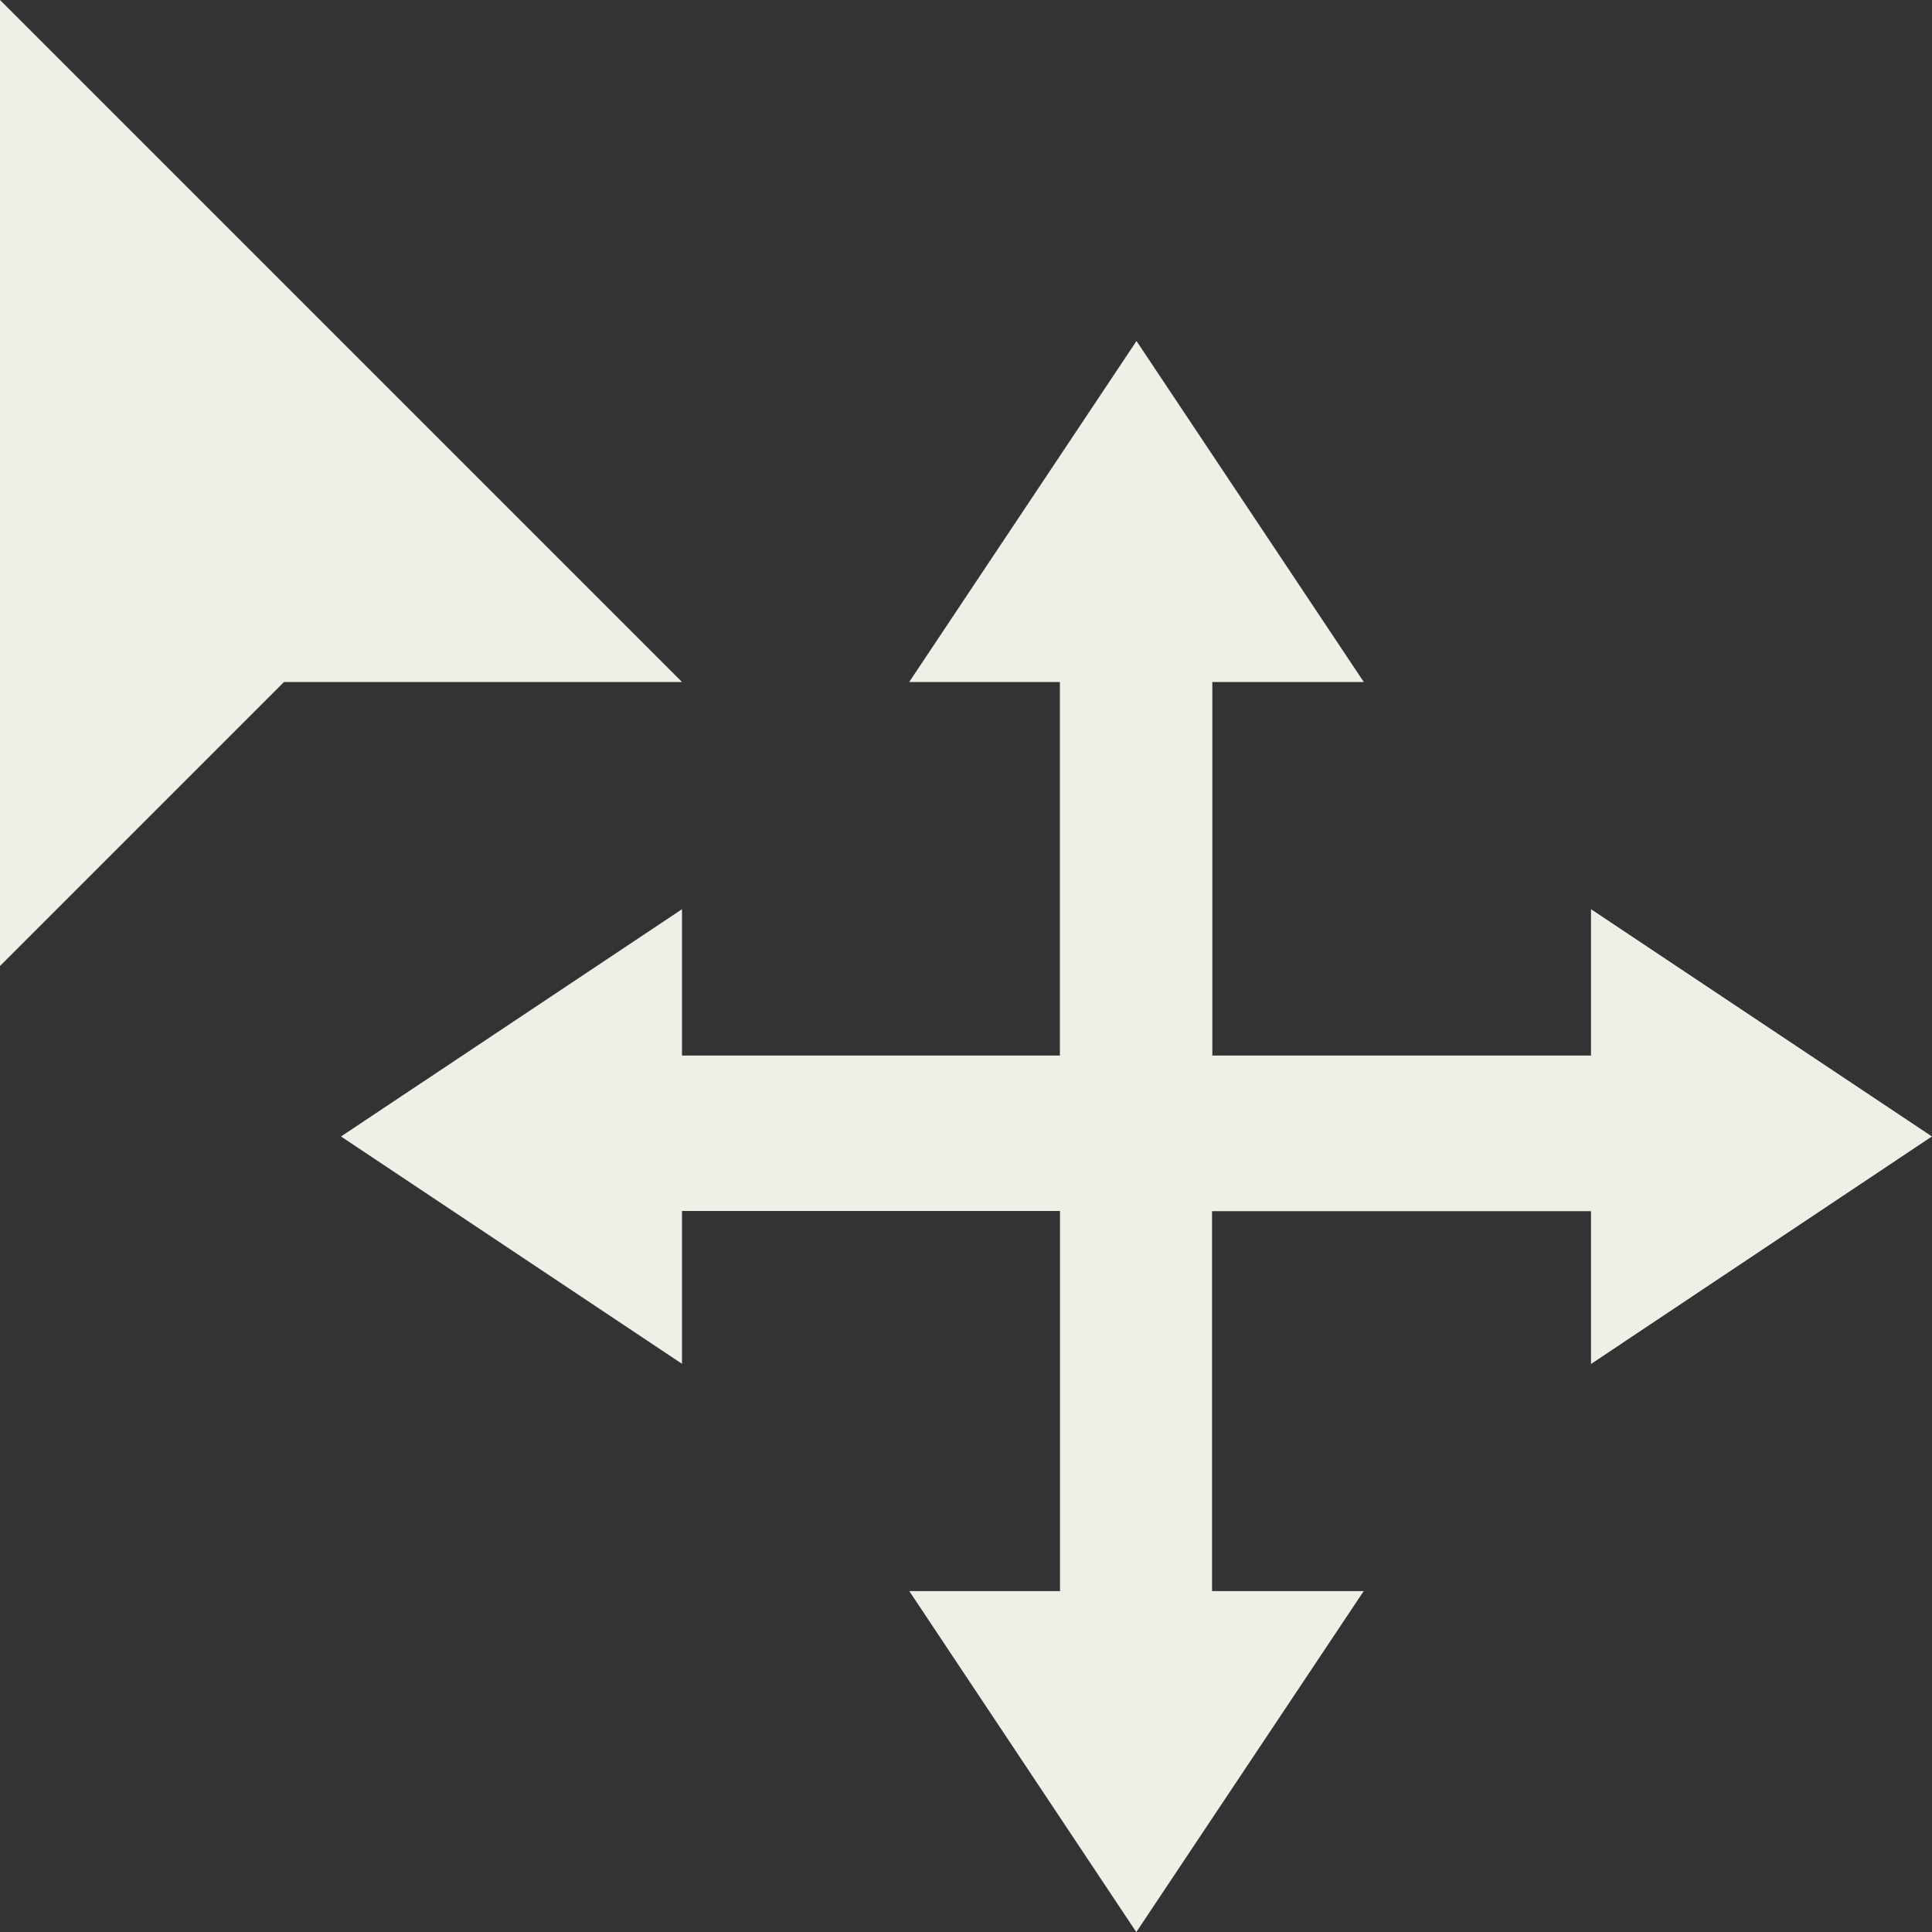 <svg xmlns="http://www.w3.org/2000/svg" width="20" height="20" viewBox="0 0 20 20">
    <rect x="0" y="0" width="20" height="20" fill="#333333" stroke="none"/>
    <title>
        ico-move-white
    </title>
    <path d="M0 0v10l2.94-2.94h4.12L0 0zm20 11.765l-3.53-2.353v1.515h-3.92V7.06h1.568l-2.353-3.53-2.353 3.53h1.56v3.867H7.06V9.412l-3.53 2.353 3.53 2.353v-1.582h3.913v3.935h-1.56l2.35 3.53 2.354-3.53h-1.57v-3.933h3.923v1.582L20 11.764z" fill="#F7F6EE" fill-opacity=".959"/>
</svg>
